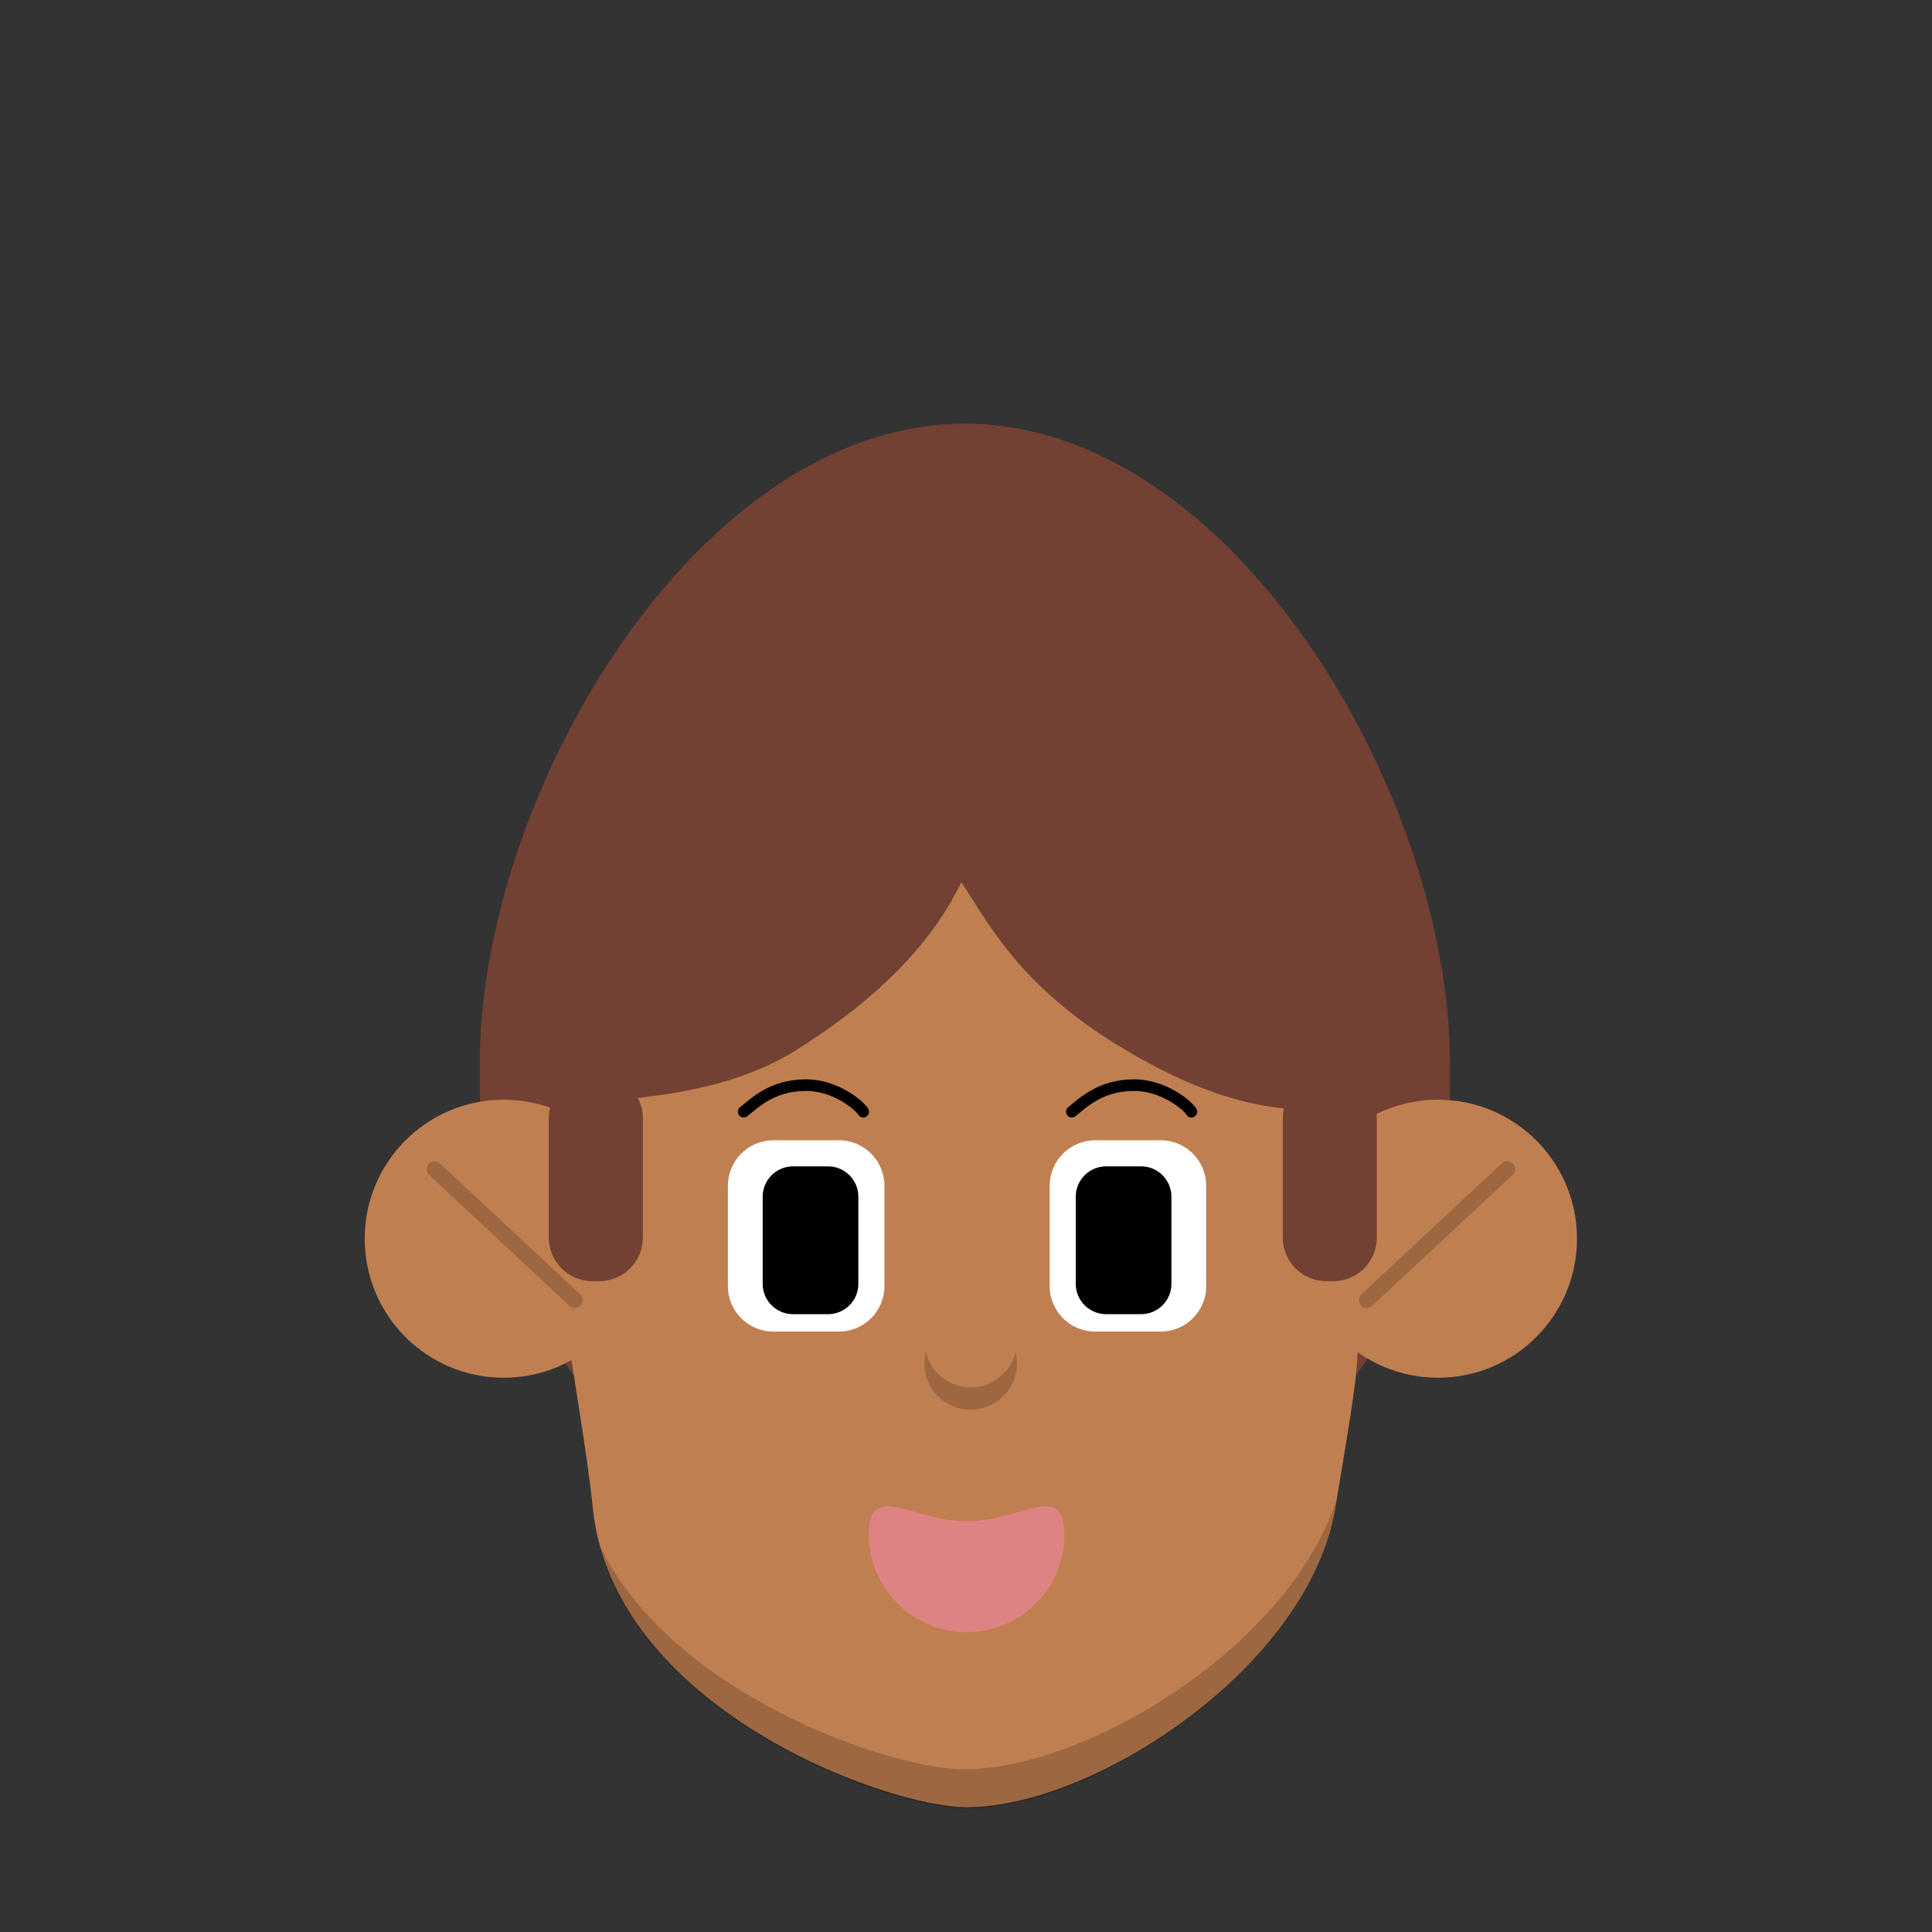 <svg width="100" height="100" viewBox="0 0 100 100" fill="none" xmlns="http://www.w3.org/2000/svg">
<rect x="0" y="0" width="100" height="100" fill="#333333" stroke="none"/>
<mask id="mask0_329_2095" style="mask-type:luminance" maskUnits="userSpaceOnUse" x="0" y="0" width="100" height="100">
<path d="M100 0H0V100H100V0Z" fill="white"/>
</mask>
<g mask="url(#mask0_329_2095)">
<path d="M75.049 56.324V55.033C75.049 49.34 73.155 42.744 69.963 36.945C65.378 28.616 58.115 21.931 49.94 21.931C41.346 21.931 33.759 29.319 29.233 38.239C26.456 43.712 24.831 49.76 24.831 55.033V56.324C24.831 70.192 36.073 81.433 49.94 81.433C63.807 81.433 75.049 70.192 75.049 56.324Z" fill="#724133"/>
<path d="M66.441 48.744C60.696 40.583 46.593 38.406 38.212 43.753C29.831 49.099 27.964 57.978 29.205 67.711C29.708 71.647 30.339 74.737 30.684 78.068C31.755 88.404 45.857 93.541 50.041 93.541C56.628 93.541 67.726 86.303 69.11 78.068C70.371 70.563 70.242 71.156 70.339 67.711C70.436 64.265 72.186 56.904 66.441 48.744Z" fill="#C07F50"/>
<path d="M31.014 79.939C34.699 87.715 46.142 91.581 49.887 91.581C56.248 91.581 66.688 85.235 69.161 77.665L69.085 78.121C67.702 86.368 56.611 93.615 50.028 93.615C46.099 93.615 33.419 89.074 31.014 79.939Z" fill="black" fill-opacity="0.19"/>
<path d="M55.095 79.416C55.095 82.211 52.829 84.477 50.034 84.477C47.239 84.477 44.973 82.211 44.973 79.416C44.973 76.621 47.239 78.741 50.034 78.741C52.829 78.741 55.095 76.621 55.095 79.416Z" fill="#DE8383"/>
<path d="M81.625 64.116C81.625 60.142 78.404 56.921 74.43 56.921C70.456 56.921 67.235 60.142 67.235 64.116C67.235 68.09 70.456 71.311 74.43 71.311C78.404 71.311 81.625 68.09 81.625 64.116Z" fill="#C07F50"/>
<path d="M78.013 60.514L70.746 67.291" stroke="black" stroke-opacity="0.19" stroke-width="0.817" stroke-linecap="round" stroke-linejoin="round"/>
<path d="M18.877 64.116C18.877 60.142 22.098 56.921 26.072 56.921C30.045 56.921 33.267 60.142 33.267 64.116C33.267 68.09 30.045 71.311 26.072 71.311C22.098 71.311 18.877 68.09 18.877 64.116Z" fill="#C07F50"/>
<path d="M22.488 60.514L29.755 67.291" stroke="black" stroke-opacity="0.19" stroke-width="0.817" stroke-linecap="round" stroke-linejoin="round"/>
<path d="M38.492 57.541C39.075 57.083 39.972 56.166 41.722 56.166C43.208 56.166 44.457 57.175 44.682 57.541M55.477 57.541C56.059 57.083 56.956 56.166 58.706 56.166C60.192 56.166 61.441 57.175 61.666 57.541" stroke="black" stroke-width="0.6" stroke-linecap="round"/>
<path d="M43.42 59.02H40.034C38.731 59.02 37.676 60.076 37.676 61.378V66.566C37.676 67.868 38.731 68.923 40.034 68.923H43.42C44.723 68.923 45.778 67.868 45.778 66.566V61.378C45.778 60.076 44.723 59.02 43.42 59.02Z" fill="white"/>
<path d="M60.075 59.02H56.688C55.386 59.02 54.331 60.076 54.331 61.378V66.566C54.331 67.868 55.386 68.923 56.688 68.923H60.075C61.377 68.923 62.433 67.868 62.433 66.566V61.378C62.433 60.076 61.377 59.02 60.075 59.02Z" fill="white"/>
<path d="M42.856 60.37H41.048C40.18 60.37 39.476 61.074 39.476 61.942V66.451C39.476 67.319 40.18 68.022 41.048 68.022H42.856C43.724 68.022 44.428 67.319 44.428 66.451V61.942C44.428 61.074 43.724 60.37 42.856 60.37Z" fill="black"/>
<path d="M59.061 60.37H57.253C56.385 60.37 55.681 61.074 55.681 61.942V66.451C55.681 67.319 56.385 68.022 57.253 68.022H59.061C59.929 68.022 60.633 67.319 60.633 66.451V61.942C60.633 61.074 59.929 60.37 59.061 60.37Z" fill="black"/>
<path d="M47.902 69.917L47.861 70.342C47.727 71.748 48.832 72.964 50.244 72.964C51.686 72.964 52.801 71.698 52.619 70.267L52.579 69.953C52.338 71.006 51.395 71.812 50.244 71.812C49.083 71.812 48.13 70.99 47.902 69.917Z" fill="black" fill-opacity="0.19"/>
<path d="M31.018 55.629H30.662C29.416 55.629 28.406 56.639 28.406 57.885V64.058C28.406 65.304 29.416 66.314 30.662 66.314H31.018C32.264 66.314 33.274 65.304 33.274 64.058V57.885C33.274 56.639 32.264 55.629 31.018 55.629Z" fill="#724133"/>
<path d="M68.652 55.629H69.008C70.254 55.629 71.264 56.639 71.264 57.885V64.058C71.264 65.304 70.254 66.314 69.008 66.314H68.652C67.406 66.314 66.396 65.304 66.396 64.058V57.885C66.396 56.639 67.406 55.629 68.652 55.629Z" fill="#724133"/>
<path d="M69.107 48.87C69.885 50.752 70.473 52.966 70.473 57.181C69.167 57.181 65.902 58.487 59.491 55.044C52.98 51.547 51.312 47.98 49.756 45.665C48.213 48.87 45.363 51.76 41.149 54.391C36.934 57.022 31.137 56.884 29.217 57.181C29.217 54.437 29.459 51.72 30.507 49.185C31.553 46.651 33.087 44.347 35.023 42.406C36.957 40.467 39.254 38.927 41.782 37.877C44.31 36.827 47.019 36.286 49.756 36.286C52.492 36.286 55.202 36.827 57.729 37.877C60.258 38.927 62.555 40.467 64.489 42.406C66.424 44.346 68.06 46.336 69.107 48.87Z" fill="#724133"/>
</g>
</svg>
